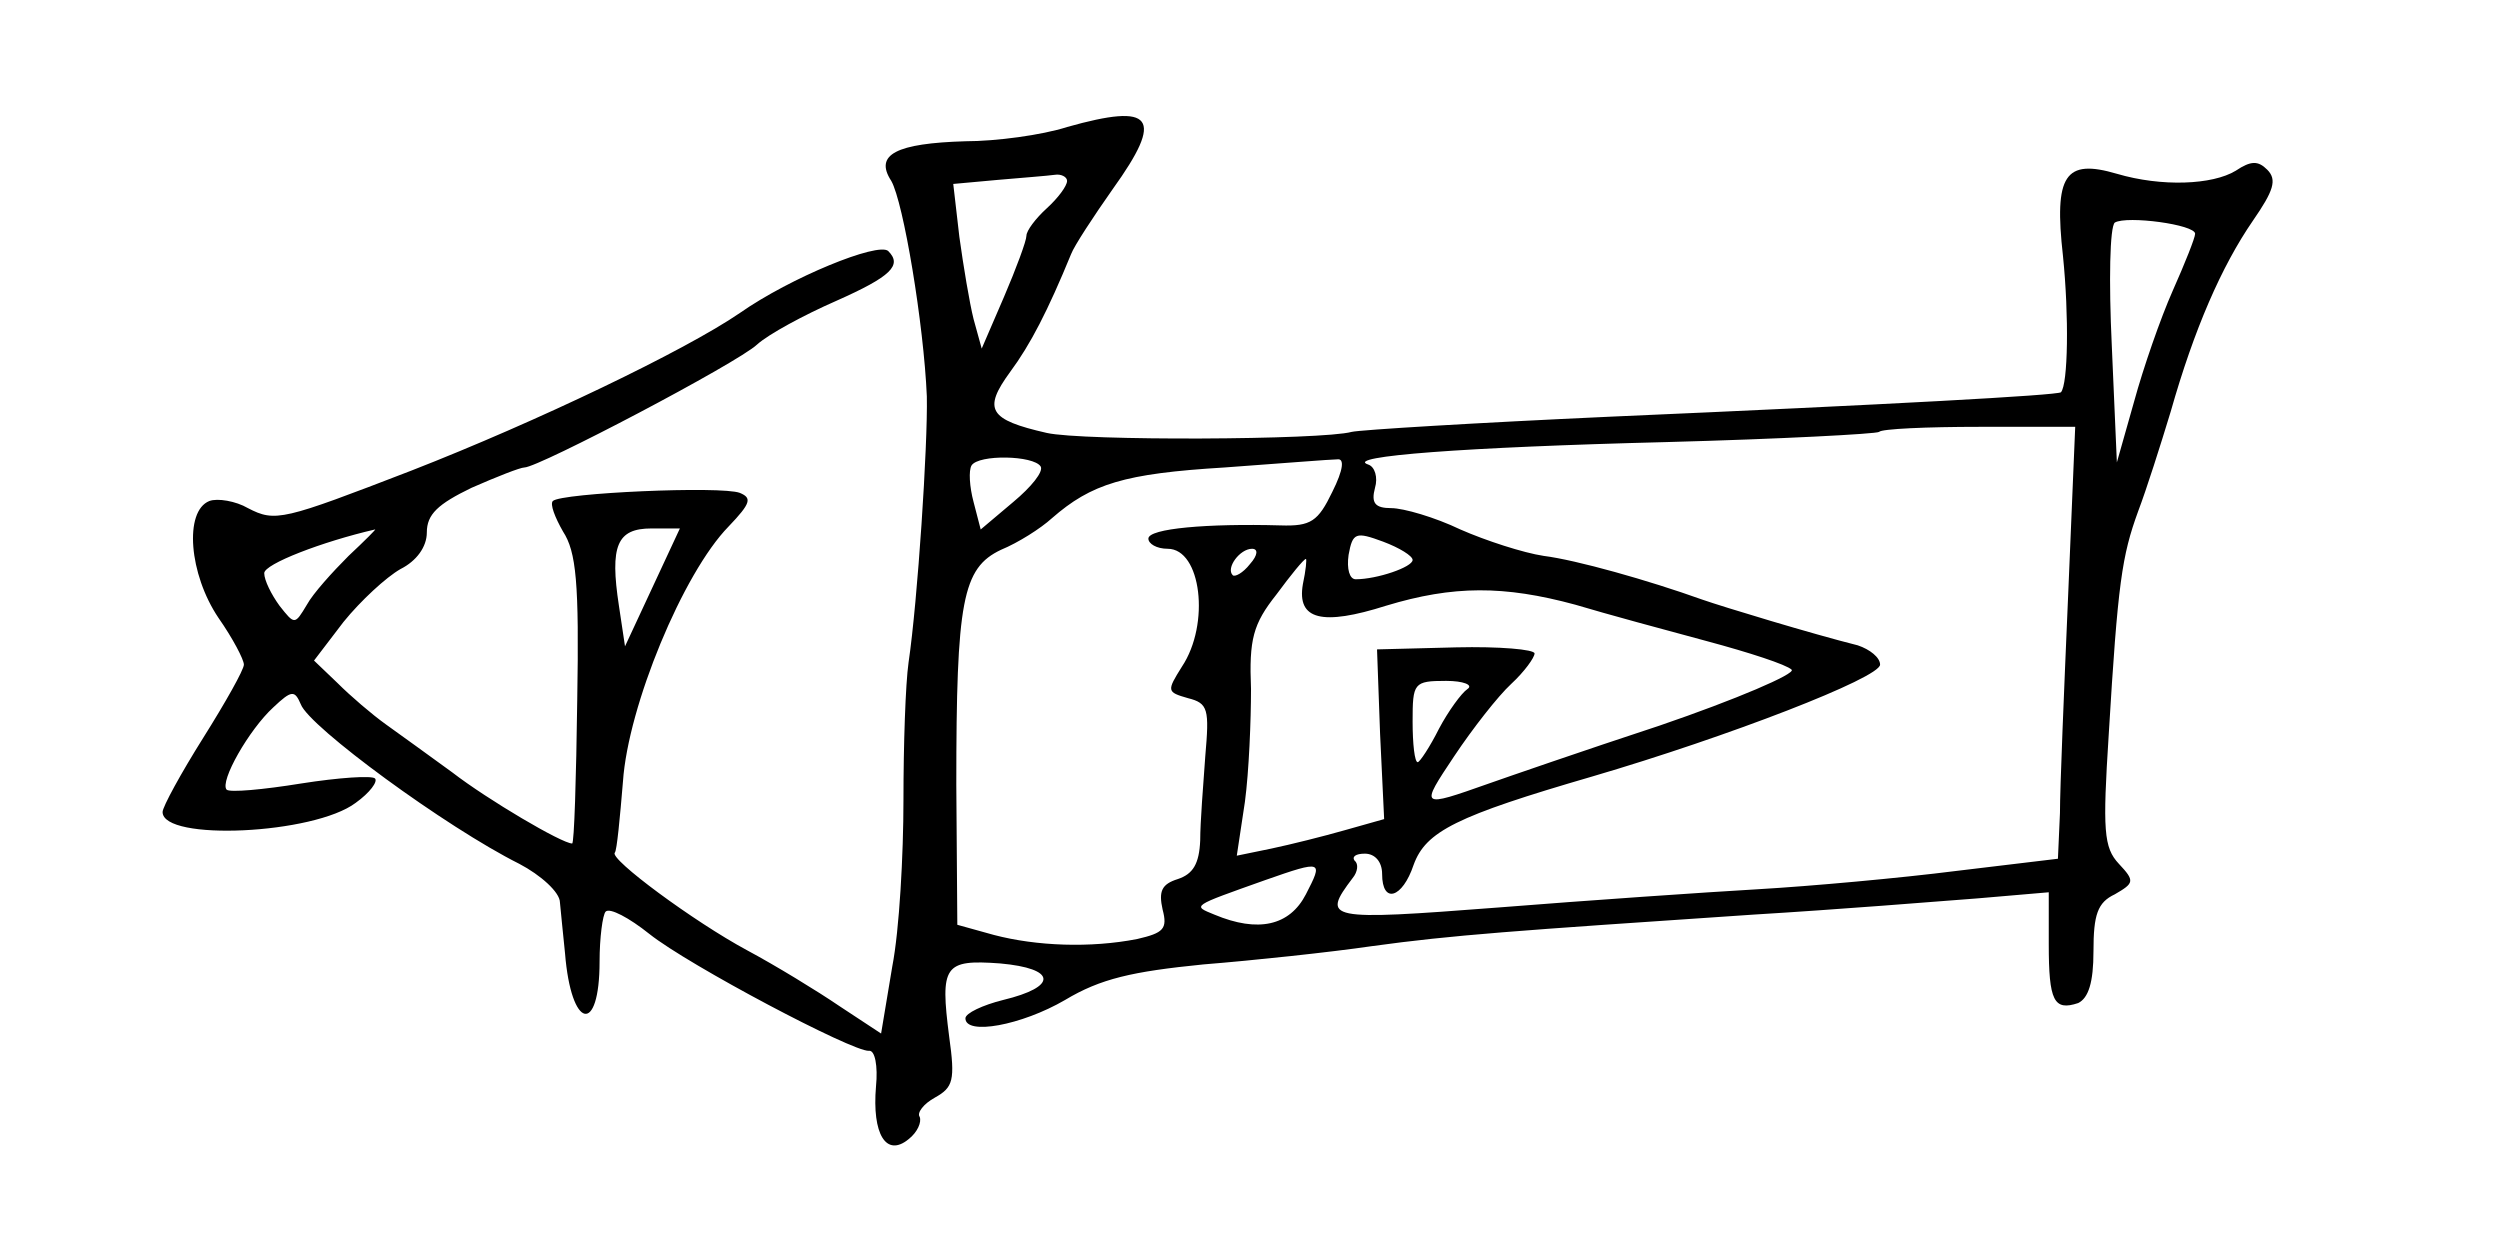 <?xml version="1.0" standalone="no"?>
<!DOCTYPE svg PUBLIC "-//W3C//DTD SVG 20010904//EN"
 "http://www.w3.org/TR/2001/REC-SVG-20010904/DTD/svg10.dtd">
<svg version="1.0" xmlns="http://www.w3.org/2000/svg"
 width="246pt" height="124pt" viewBox="0 0 246 124"
 preserveAspectRatio="xMidYMid meet">
<g transform="translate(0,124) scale(0.1,-0.1)"
fill="#000000" stroke="none">
<path d="M1050 1115 c-25 -8 -70 -14 -100 -14 -68 -2 -90 -13 -73 -39 12 -21
32 -141 35 -212 1 -48 -9 -201 -18 -262 -3 -21 -5 -81 -5 -135 0 -54 -4 -128
-11 -164 l-11 -66 -41 27 c-22 15 -63 40 -91 55 -52 28 -136 90 -130 96 2 2 5
34 8 70 5 74 59 205 104 251 22 23 23 28 11 33 -18 7 -176 0 -184 -8 -3 -3 2
-16 10 -30 13 -20 16 -50 14 -166 -1 -77 -3 -141 -5 -141 -10 0 -83 43 -118
70 -22 16 -51 37 -65 47 -14 10 -35 28 -48 41 l-23 22 29 38 c17 21 42 44 56
52 16 8 26 22 26 36 0 18 11 28 44 44 25 11 48 20 52 20 14 0 210 103 229 121
11 10 46 29 78 43 54 24 65 35 51 49 -10 9 -96 -26 -146 -61 -54 -37 -200
-107 -323 -155 -127 -49 -134 -51 -161 -37 -12 7 -30 10 -38 7 -25 -10 -20
-72 9 -115 14 -20 25 -41 25 -46 0 -5 -18 -37 -40 -72 -22 -35 -40 -68 -40
-73 0 -29 149 -22 190 9 14 10 22 21 19 24 -3 3 -35 1 -73 -5 -37 -6 -70 -9
-73 -6 -7 8 22 59 46 81 18 17 21 17 27 3 8 -22 143 -121 215 -157 21 -11 40
-28 40 -38 1 -9 3 -32 5 -50 6 -75 34 -81 34 -8 0 23 3 46 6 49 4 4 23 -6 43
-22 39 -31 200 -116 216 -115 6 1 9 -15 7 -35 -4 -47 10 -70 32 -52 9 7 13 17
11 22 -3 4 4 13 15 19 18 10 20 17 14 60 -9 70 -5 76 50 72 56 -5 57 -23 3
-36 -20 -5 -37 -13 -37 -18 0 -17 55 -7 98 18 35 21 66 28 136 35 50 4 125 12
166 18 80 11 138 15 375 31 83 5 182 13 221 16 l70 6 0 -51 c0 -56 5 -66 29
-58 10 5 15 20 15 51 0 36 4 48 21 56 19 11 20 13 4 30 -15 16 -16 33 -10 127
9 150 13 176 29 220 8 21 22 65 32 98 23 81 50 143 81 188 20 29 24 40 14 50
-9 9 -16 9 -31 -1 -23 -14 -73 -16 -117 -3 -51 15 -62 -1 -53 -81 6 -59 5
-126 -2 -134 -4 -3 -167 -12 -443 -24 -132 -6 -247 -13 -255 -15 -29 -8 -265
-9 -300 -1 -57 13 -63 23 -36 60 20 27 37 60 60 116 3 8 22 37 41 64 51 71 40
85 -45 61z m0 -53 c0 -5 -9 -17 -20 -27 -11 -10 -20 -22 -20 -27 0 -5 -10 -32
-22 -60 l-22 -51 -8 29 c-4 16 -10 52 -14 81 l-6 52 44 4 c23 2 49 4 56 5 6 1
12 -2 12 -6z m1110 -52 c0 -4 -10 -29 -22 -56 -12 -27 -29 -76 -38 -109 l-17
-60 -5 115 c-3 63 -2 117 3 121 12 7 79 -2 79 -11z m-125 -357 c-4 -93 -8
-188 -8 -213 l-2 -45 -100 -12 c-55 -7 -143 -15 -195 -18 -52 -3 -168 -11
-256 -18 -169 -13 -174 -12 -143 29 5 6 6 14 2 17 -3 4 1 7 10 7 10 0 17 -8
17 -20 0 -30 20 -24 31 9 12 33 42 48 176 87 133 39 283 97 283 110 0 7 -10
15 -22 19 -44 11 -133 38 -153 45 -53 19 -124 39 -156 43 -20 3 -57 15 -82 26
-25 12 -56 21 -68 21 -16 0 -20 5 -16 20 3 10 0 21 -7 23 -23 8 94 17 294 22
112 3 206 8 209 10 2 3 47 5 99 5 l94 0 -7 -167z m-1011 128 c3 -5 -9 -20 -27
-35 l-32 -27 -7 27 c-4 15 -5 31 -2 36 7 11 61 10 68 -1z m287 -25 c-14 -29
-21 -34 -51 -33 -72 2 -130 -3 -130 -13 0 -5 8 -10 19 -10 33 0 42 -74 14
-116 -15 -24 -15 -25 6 -31 20 -5 21 -11 17 -57 -2 -28 -5 -65 -5 -83 -1 -23
-7 -33 -22 -38 -16 -5 -19 -12 -15 -30 5 -19 1 -23 -25 -29 -46 -9 -99 -7
-141 4 l-36 10 -1 138 c0 181 6 213 44 231 17 7 39 21 50 31 39 34 71 44 170
50 55 4 105 8 111 8 7 1 6 -10 -5 -32z m-968 -63 c-16 -16 -35 -37 -41 -48
-12 -20 -12 -20 -27 -1 -8 11 -15 25 -15 32 0 9 57 31 109 43 2 1 -10 -11 -26
-26z m299 -31 l-27 -58 -6 40 c-9 59 -2 76 32 76 l28 0 -27 -58z m748 27 c0
-7 -35 -19 -56 -19 -6 0 -9 10 -7 24 4 22 7 23 34 13 16 -6 29 -14 29 -18z
m-160 -4 c-7 -9 -15 -13 -17 -11 -7 7 7 26 19 26 6 0 6 -6 -2 -15z m52 -20
c-6 -35 19 -41 82 -21 66 20 116 20 186 1 30 -9 89 -25 130 -36 41 -11 78 -23
83 -28 4 -4 -54 -29 -130 -55 -76 -25 -151 -51 -168 -57 -68 -24 -68 -24 -34
27 18 27 43 59 56 71 13 12 23 26 23 30 0 4 -35 7 -77 6 l-78 -2 3 -83 4 -84
-39 -11 c-21 -6 -53 -14 -72 -18 l-34 -7 8 53 c4 30 6 80 6 111 -2 49 2 64 25
93 14 19 27 35 29 35 1 0 0 -11 -3 -25z m162 -103 c-6 -4 -19 -22 -28 -39 -9
-18 -19 -33 -21 -33 -3 0 -5 18 -5 40 0 38 1 40 33 40 17 0 27 -4 21 -8z
m-159 -202 c-16 -31 -47 -38 -90 -20 -22 9 -23 8 50 34 57 20 57 19 40 -14z"/>
</g>
</svg>
